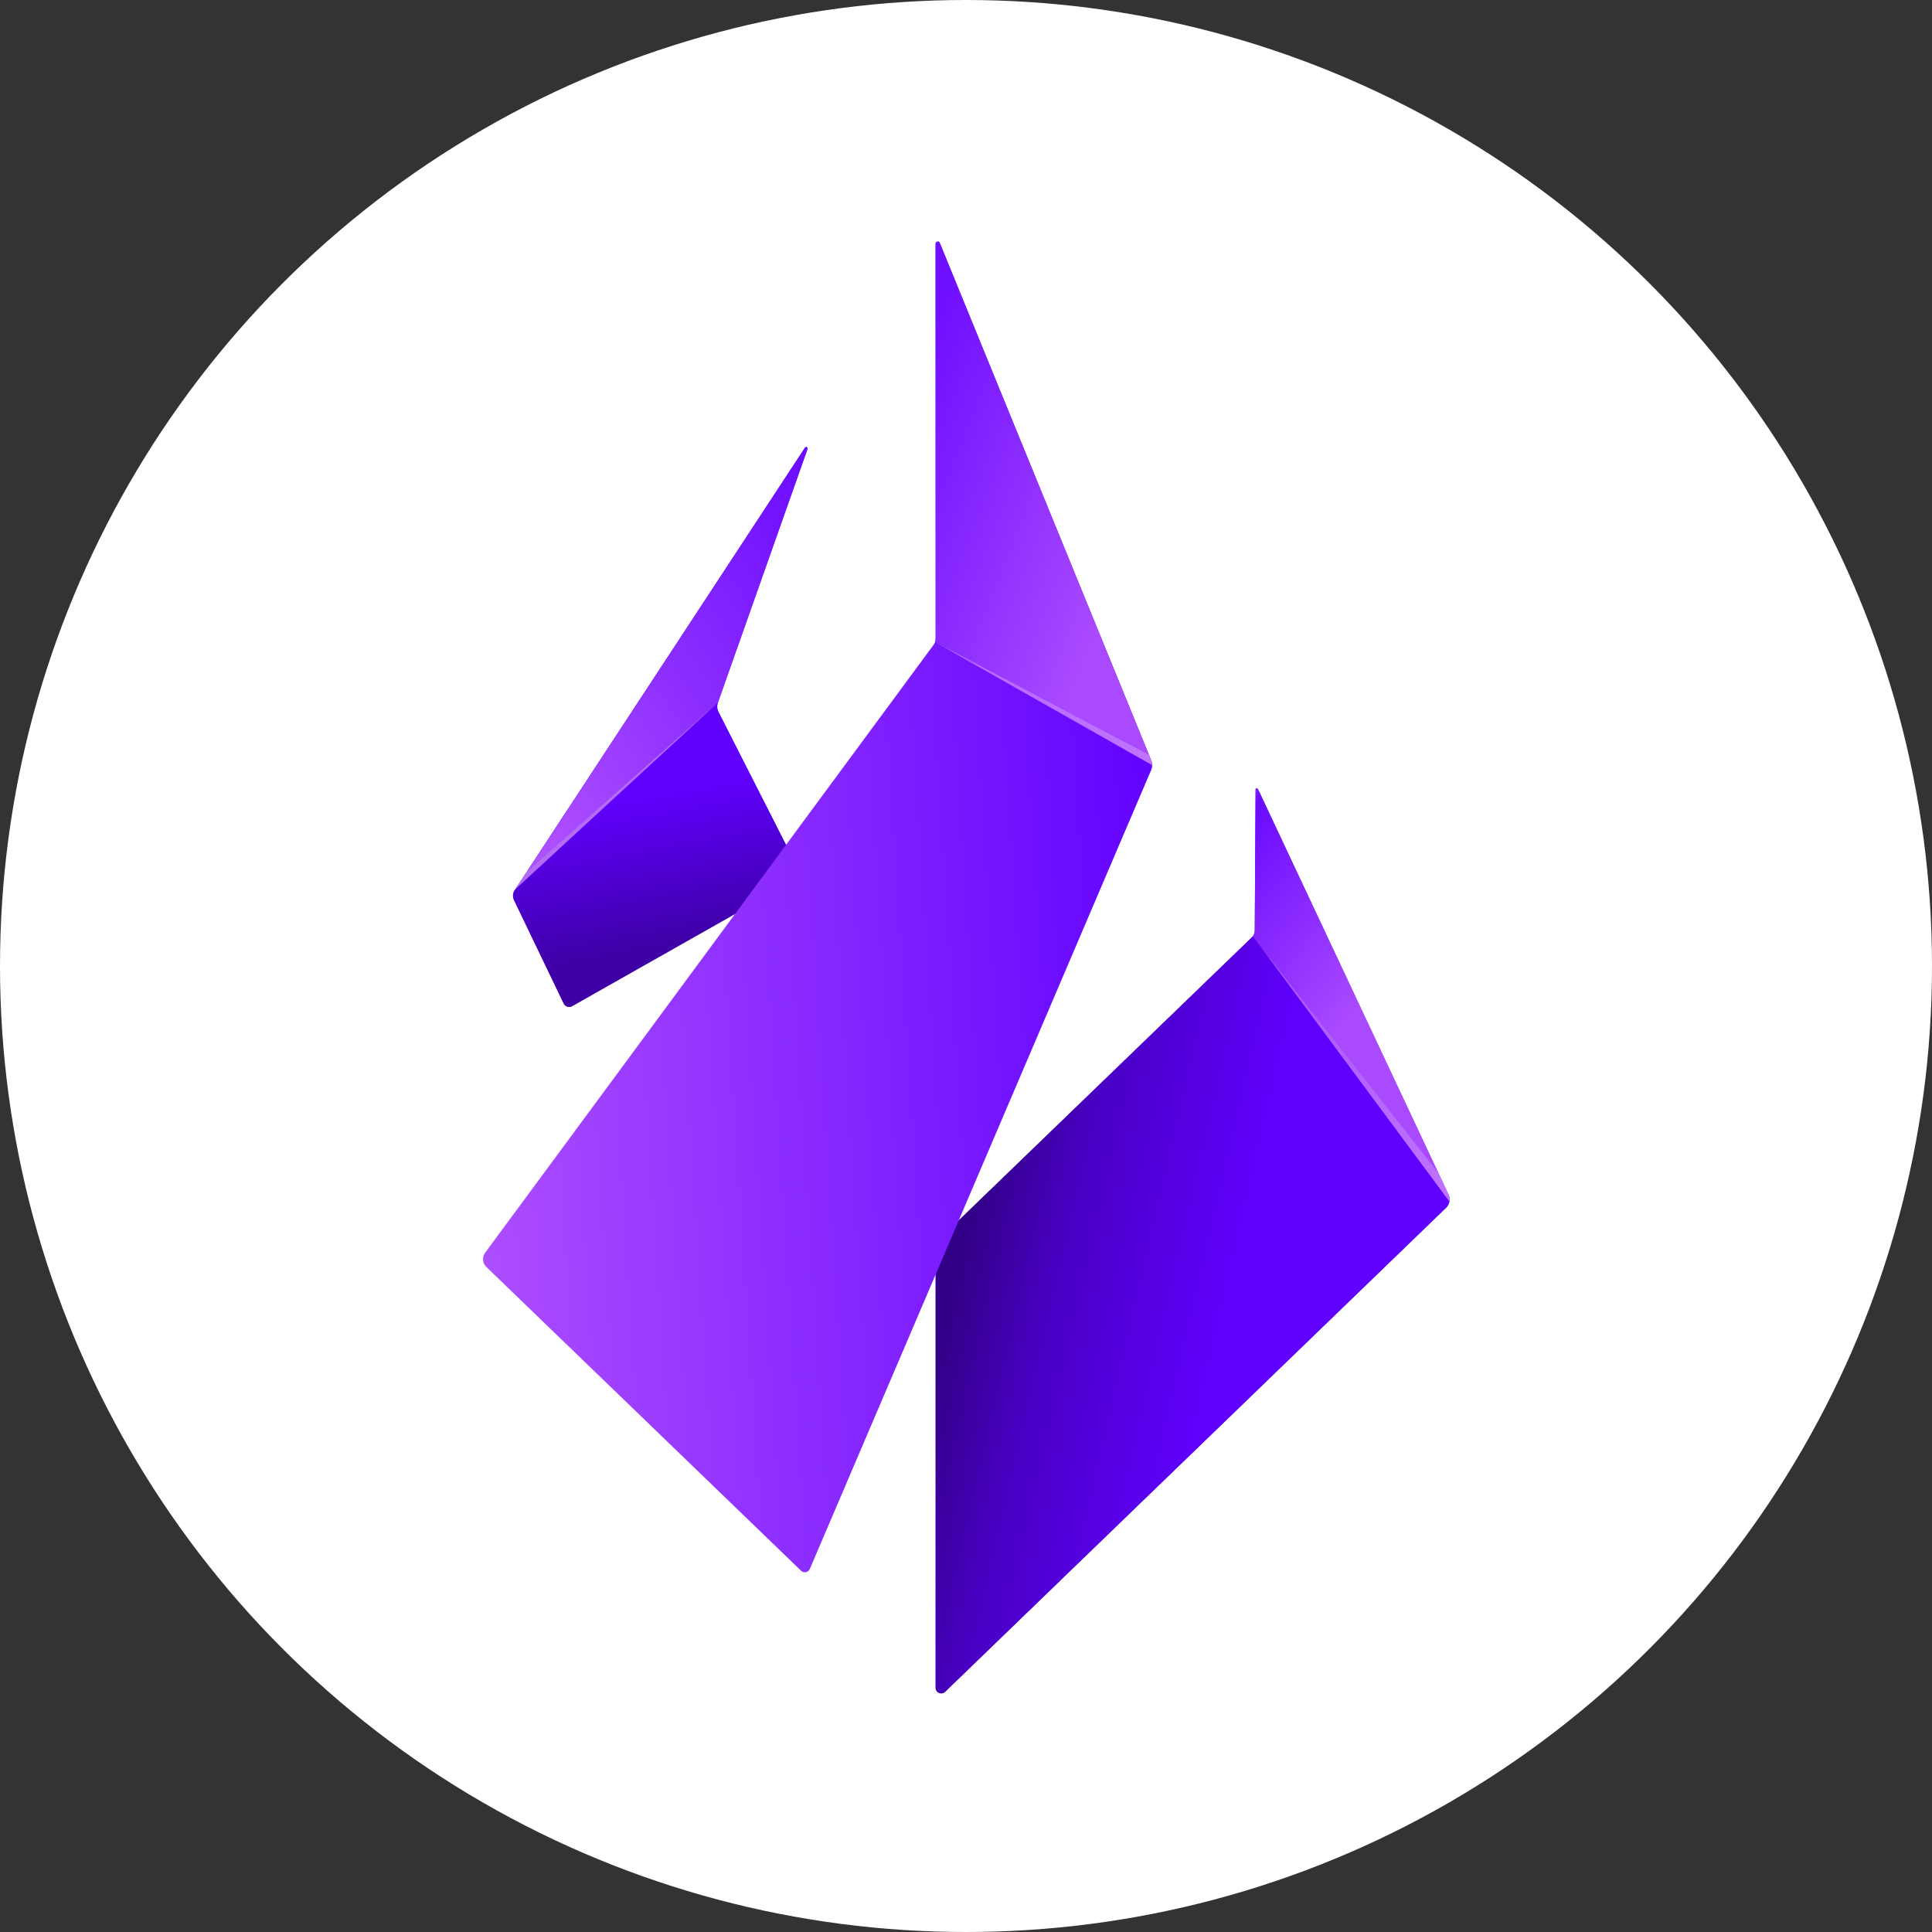 <svg width="40" height="40" viewBox="0 0 40 40" fill="none" xmlns="http://www.w3.org/2000/svg">
<rect x="0" y="0" width="40" height="40" fill="#333333" stroke="none"/>
<circle cx="20" cy="20" r="20" fill="white"/>
<path d="M26.046 16.345L29.991 24.741C30.01 24.785 30.015 24.833 30.007 24.879C29.998 24.926 29.976 24.969 29.942 25.003L19.566 35.029C19.549 35.045 19.528 35.055 19.506 35.059C19.483 35.063 19.46 35.06 19.439 35.05C19.418 35.041 19.401 35.026 19.389 35.006C19.377 34.987 19.371 34.964 19.371 34.942V25.73L25.91 19.418C25.933 19.397 25.951 19.372 25.962 19.343C25.974 19.315 25.98 19.284 25.978 19.253L25.997 16.345C25.997 16.325 26.039 16.325 26.046 16.345Z" fill="#6000FF"/>
<path fill-rule="evenodd" clip-rule="evenodd" d="M19.372 25.728V34.94C19.371 34.962 19.377 34.985 19.389 35.004C19.401 35.024 19.419 35.039 19.44 35.048C19.46 35.058 19.484 35.06 19.506 35.057C19.529 35.053 19.549 35.042 19.566 35.027L29.942 25.001C29.976 24.967 29.998 24.924 30.007 24.878C30.015 24.831 30.01 24.783 29.991 24.74L25.94 19.385L19.372 25.728Z" fill="url(#paint0_linear_32_204)"/>
<path fill-rule="evenodd" clip-rule="evenodd" d="M26.019 16.318C26.016 16.318 26.013 16.319 26.01 16.32C26.007 16.321 26.004 16.323 26.002 16.325C26 16.327 25.998 16.329 25.997 16.332C25.996 16.335 25.995 16.338 25.995 16.341L25.979 19.25C25.98 19.297 25.967 19.345 25.941 19.385L30.009 24.875C30.017 24.825 30.01 24.774 29.989 24.729L26.044 16.332C26.042 16.328 26.038 16.325 26.034 16.323C26.03 16.32 26.026 16.319 26.021 16.319L26.019 16.318Z" fill="url(#paint1_linear_32_204)"/>
<path fill-rule="evenodd" clip-rule="evenodd" d="M30.007 24.872C30.015 24.823 30.008 24.772 29.987 24.727L29.783 24.29L26.111 19.615L30.007 24.872Z" fill="url(#paint2_linear_32_204)"/>
<path d="M16.719 9.294L14.861 14.549C14.84 14.61 14.843 14.676 14.87 14.733L16.6 18.137L11.839 20.832C11.811 20.847 11.778 20.85 11.747 20.841C11.716 20.832 11.69 20.812 11.674 20.784L10.644 18.641C10.626 18.606 10.618 18.566 10.621 18.526C10.625 18.487 10.639 18.449 10.664 18.418L16.668 9.264C16.673 9.259 16.679 9.255 16.686 9.254C16.693 9.253 16.7 9.254 16.706 9.258C16.712 9.262 16.716 9.267 16.719 9.274C16.721 9.28 16.721 9.287 16.719 9.294V9.294Z" fill="#6000FF"/>
<path fill-rule="evenodd" clip-rule="evenodd" d="M16.69 9.258C16.687 9.258 16.683 9.258 16.68 9.26C16.677 9.261 16.674 9.263 16.672 9.265L10.924 18.027L10.917 18.039L14.865 14.55L14.877 14.515V14.512L16.719 9.295C16.721 9.29 16.721 9.286 16.72 9.281C16.719 9.277 16.717 9.272 16.715 9.269C16.712 9.265 16.708 9.262 16.704 9.26C16.699 9.258 16.695 9.258 16.69 9.258V9.258Z" fill="url(#paint3_linear_32_204)"/>
<path fill-rule="evenodd" clip-rule="evenodd" d="M10.666 18.42C10.642 18.451 10.627 18.489 10.624 18.528C10.621 18.568 10.629 18.608 10.647 18.642L11.677 20.786C11.693 20.814 11.719 20.834 11.75 20.843C11.781 20.852 11.814 20.849 11.842 20.834L16.603 18.139L14.873 14.735C14.86 14.707 14.852 14.676 14.85 14.644C14.848 14.612 14.853 14.581 14.864 14.551L10.666 18.42Z" fill="url(#paint4_linear_32_204)"/>
<path fill-rule="evenodd" clip-rule="evenodd" d="M19.371 5.048V13.223C19.37 13.272 19.353 13.32 19.323 13.359L10.045 25.935C10.011 25.98 9.996 26.035 10.001 26.09C10.007 26.146 10.033 26.198 10.074 26.235L16.583 32.518C16.596 32.532 16.612 32.542 16.63 32.547C16.648 32.553 16.668 32.554 16.686 32.55C16.704 32.546 16.722 32.538 16.736 32.525C16.75 32.513 16.761 32.497 16.768 32.48L23.84 15.928C23.86 15.872 23.86 15.81 23.84 15.754L19.459 5.03C19.456 5.022 19.451 5.015 19.444 5.01C19.437 5.005 19.428 5.002 19.42 5.002C19.407 5.002 19.395 5.007 19.386 5.015C19.377 5.024 19.372 5.036 19.371 5.048Z" fill="url(#paint5_linear_32_204)"/>
<path fill-rule="evenodd" clip-rule="evenodd" d="M19.417 5C19.404 5 19.392 5.005 19.383 5.014C19.374 5.023 19.369 5.035 19.369 5.048L19.372 13.223C19.371 13.245 19.367 13.268 19.36 13.29L23.783 15.619L19.456 5.03C19.454 5.021 19.448 5.014 19.441 5.009C19.434 5.003 19.426 5 19.417 5V5ZM19.359 13.289L20.204 13.774L19.359 13.289Z" fill="url(#paint6_linear_32_204)"/>
<path fill-rule="evenodd" clip-rule="evenodd" d="M23.856 15.843C23.856 15.815 23.851 15.786 23.842 15.758L23.785 15.62L19.359 13.291L20.208 13.776L23.856 15.843Z" fill="url(#paint7_linear_32_204)"/>
<path d="M10.914 18.039L10.669 18.411L14.863 14.547L10.914 18.039Z" fill="#B46CF3"/>
<defs>
<linearGradient id="paint0_linear_32_204" x1="25.266" y1="28.475" x2="19.608" y2="27.167" gradientUnits="userSpaceOnUse">
<stop stop-color="#6000FF"/>
<stop offset="0.651" stop-color="#4900C3"/>
<stop offset="1" stop-color="#320086"/>
</linearGradient>
<linearGradient id="paint1_linear_32_204" x1="26.185" y1="15.574" x2="30.325" y2="18.995" gradientUnits="userSpaceOnUse">
<stop stop-color="#6A0AFF"/>
<stop offset="0.047" stop-color="#892AFF"/>
<stop offset="0.102" stop-color="#6A0AFF"/>
<stop offset="0.902" stop-color="#A94AFF"/>
<stop offset="1" stop-color="#A94AFF"/>
</linearGradient>
<linearGradient id="paint2_linear_32_204" x1="26.251" y1="19.631" x2="31.058" y2="23.267" gradientUnits="userSpaceOnUse">
<stop stop-color="#9335FE"/>
<stop offset="0.031" stop-color="#A954FE"/>
<stop offset="1" stop-color="#BF73FF"/>
</linearGradient>
<linearGradient id="paint3_linear_32_204" x1="17.133" y1="9.802" x2="9.213" y2="15.095" gradientUnits="userSpaceOnUse">
<stop stop-color="#6A0AFF"/>
<stop offset="0.51" stop-color="#8C2DFF"/>
<stop offset="0.969" stop-color="#AF50FF"/>
<stop offset="1" stop-color="#AF50FF"/>
</linearGradient>
<linearGradient id="paint4_linear_32_204" x1="13.302" y1="16.421" x2="13.897" y2="19.578" gradientUnits="userSpaceOnUse">
<stop stop-color="#6000FF"/>
<stop offset="1" stop-color="#3E00A5"/>
</linearGradient>
<linearGradient id="paint5_linear_32_204" x1="2.671" y1="34.453" x2="25.408" y2="32.979" gradientUnits="userSpaceOnUse">
<stop stop-color="#9838FF"/>
<stop offset="0.322" stop-color="#AF50FF"/>
<stop offset="1" stop-color="#6000FF"/>
</linearGradient>
<linearGradient id="paint6_linear_32_204" x1="18.868" y1="7.91" x2="26.105" y2="10.823" gradientUnits="userSpaceOnUse">
<stop stop-color="#6F0FFF"/>
<stop offset="0.702" stop-color="#A94AFF"/>
<stop offset="1" stop-color="#A94AFF"/>
</linearGradient>
<linearGradient id="paint7_linear_32_204" x1="19.426" y1="13.309" x2="21.588" y2="17.003" gradientUnits="userSpaceOnUse">
<stop stop-color="#AE60FF"/>
<stop offset="0.031" stop-color="#B669FF"/>
<stop offset="1" stop-color="#BF73FF"/>
</linearGradient>
</defs>
</svg>
